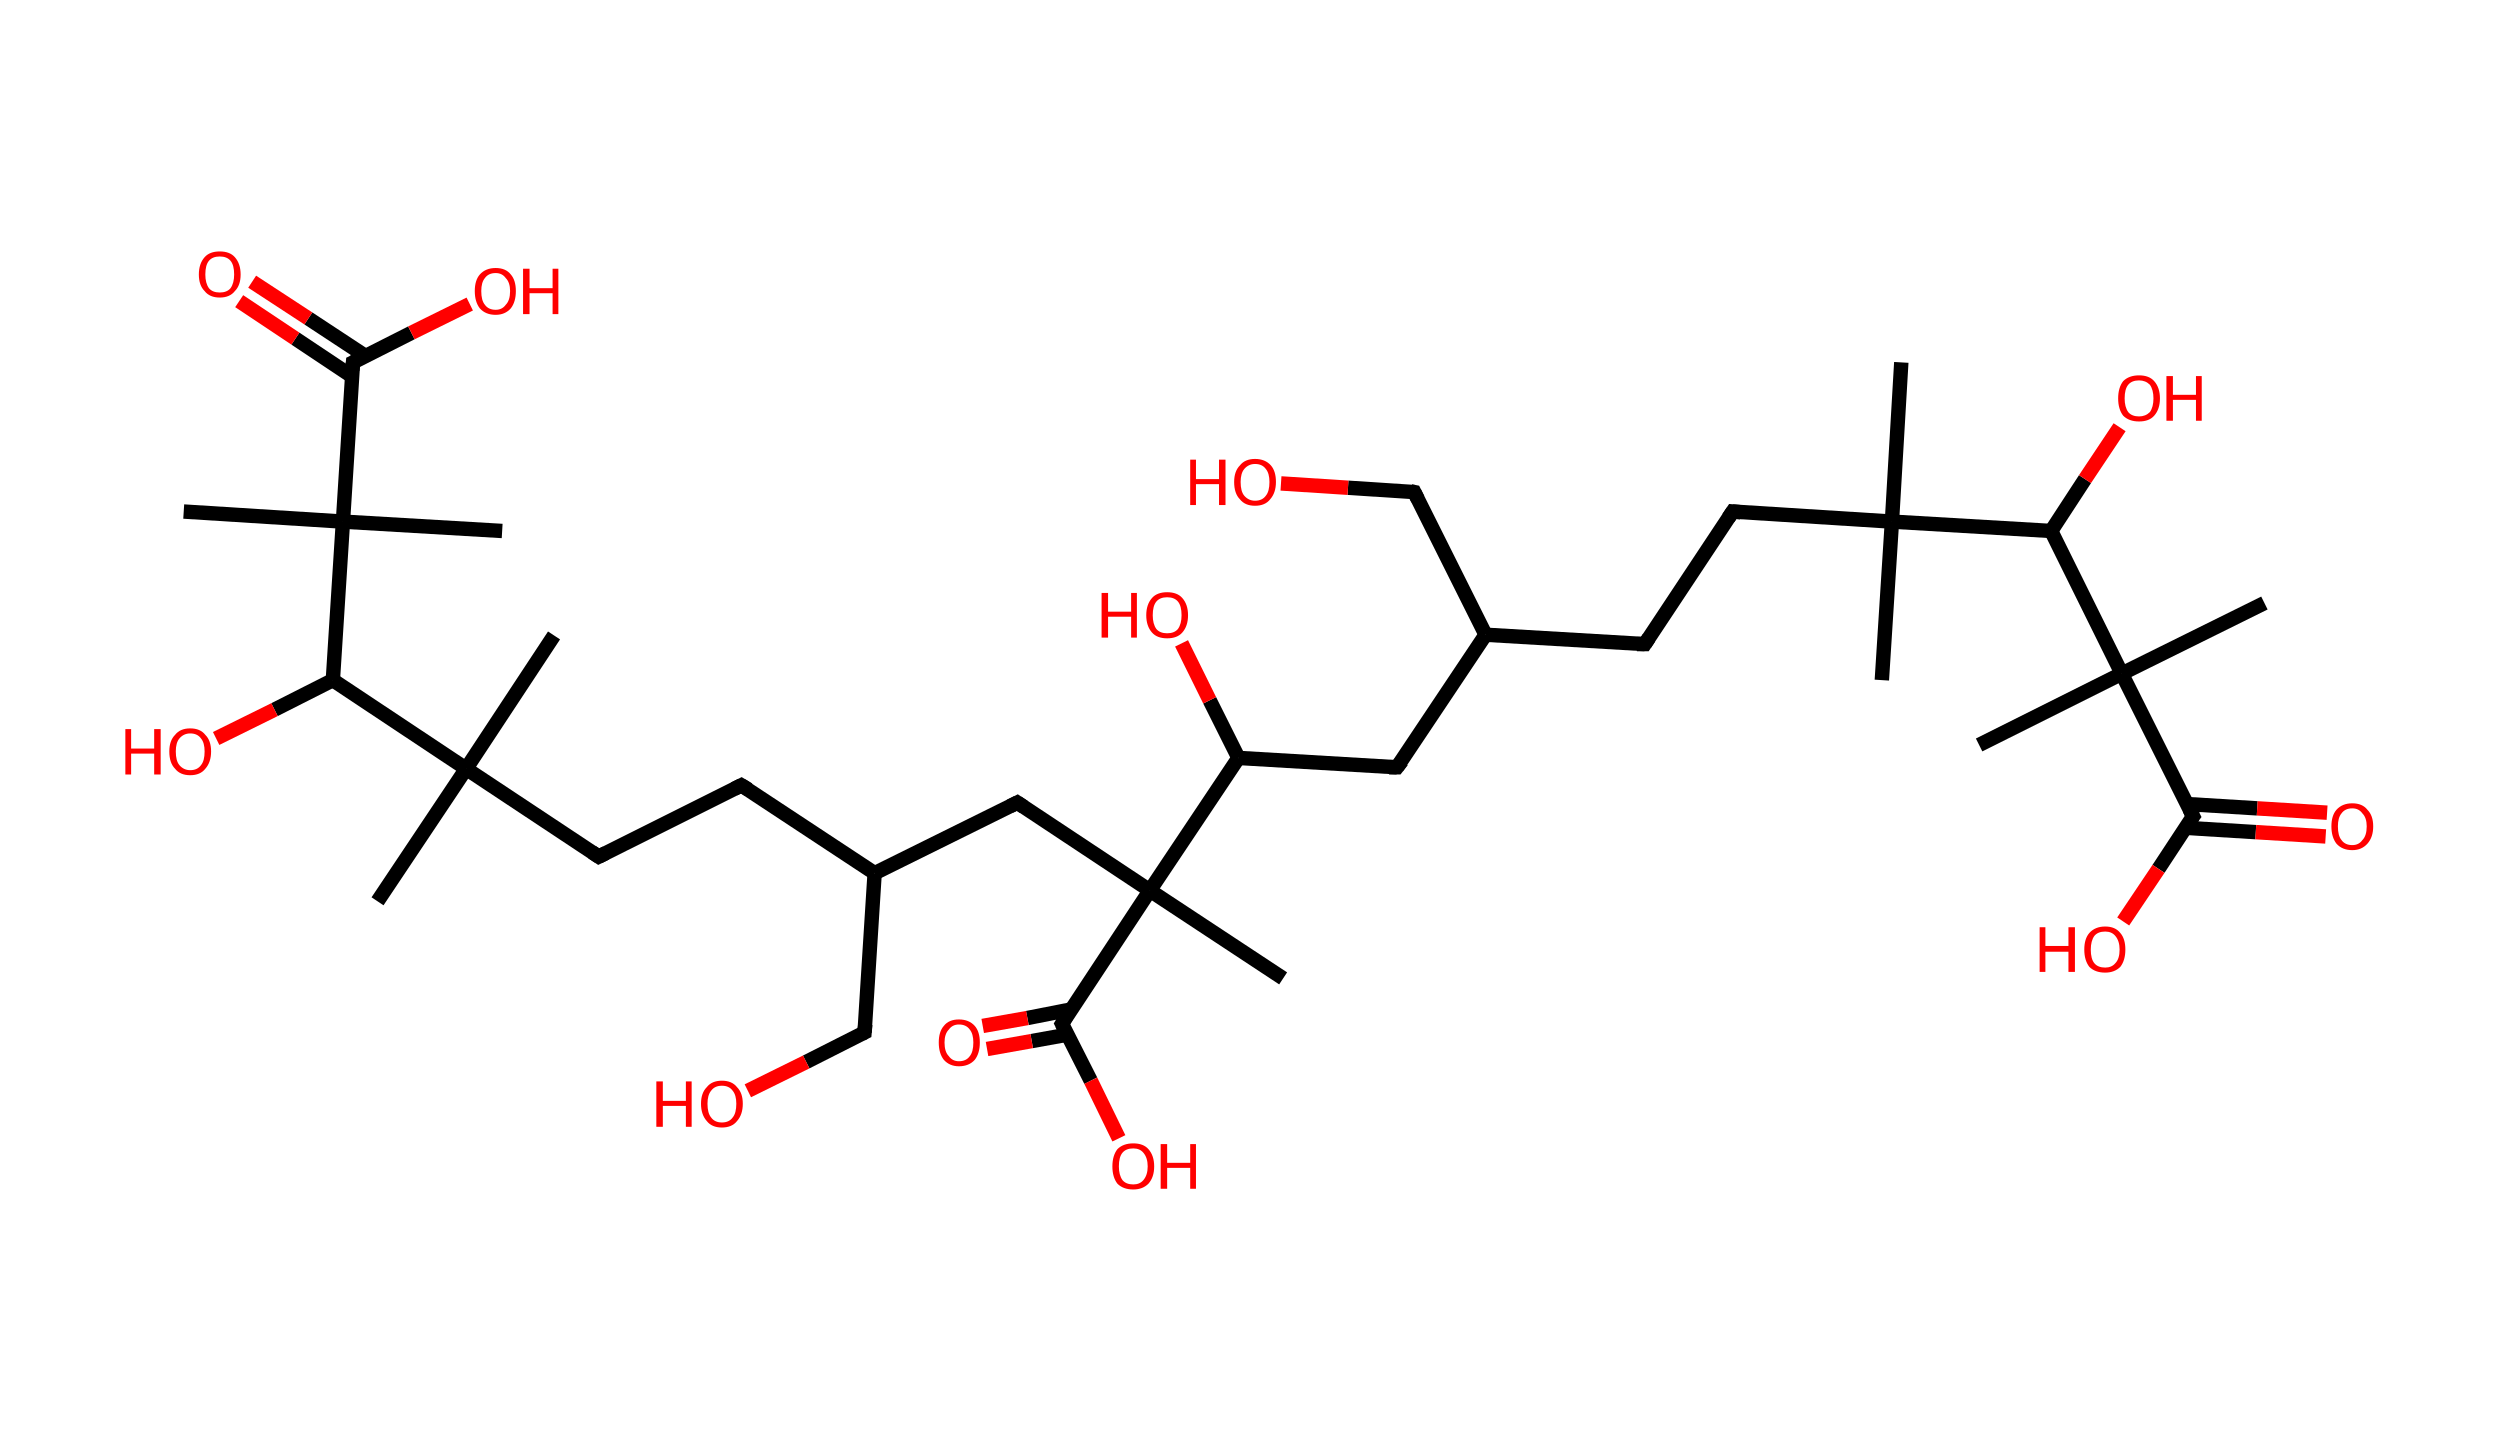 <?xml version='1.0' encoding='ASCII' standalone='yes'?>
<svg xmlns="http://www.w3.org/2000/svg" xmlns:rdkit="http://www.rdkit.org/xml" xmlns:xlink="http://www.w3.org/1999/xlink" version="1.1" baseProfile="full" xml:space="preserve" width="347px" height="200px" viewBox="0 0 347 200">
<!-- END OF HEADER -->
<rect style="opacity:1.0;fill:#FFFFFF;stroke:none" width="347.0" height="200.0" x="0.0" y="0.0"> </rect>
<path class="bond-0 atom-0 atom-1" d="M 263.9,50.3 L 262.6,72.4" style="fill:none;fill-rule:evenodd;stroke:#000000;stroke-width:2.0px;stroke-linecap:butt;stroke-linejoin:miter;stroke-opacity:1"/>
<path class="bond-1 atom-1 atom-2" d="M 262.6,72.4 L 261.2,94.4" style="fill:none;fill-rule:evenodd;stroke:#000000;stroke-width:2.0px;stroke-linecap:butt;stroke-linejoin:miter;stroke-opacity:1"/>
<path class="bond-2 atom-1 atom-3" d="M 262.6,72.4 L 240.5,71.0" style="fill:none;fill-rule:evenodd;stroke:#000000;stroke-width:2.0px;stroke-linecap:butt;stroke-linejoin:miter;stroke-opacity:1"/>
<path class="bond-3 atom-3 atom-4" d="M 240.5,71.0 L 228.3,89.4" style="fill:none;fill-rule:evenodd;stroke:#000000;stroke-width:2.0px;stroke-linecap:butt;stroke-linejoin:miter;stroke-opacity:1"/>
<path class="bond-4 atom-4 atom-5" d="M 228.3,89.4 L 206.2,88.1" style="fill:none;fill-rule:evenodd;stroke:#000000;stroke-width:2.0px;stroke-linecap:butt;stroke-linejoin:miter;stroke-opacity:1"/>
<path class="bond-5 atom-5 atom-6" d="M 206.2,88.1 L 196.3,68.3" style="fill:none;fill-rule:evenodd;stroke:#000000;stroke-width:2.0px;stroke-linecap:butt;stroke-linejoin:miter;stroke-opacity:1"/>
<path class="bond-6 atom-6 atom-7" d="M 196.3,68.3 L 187.1,67.7" style="fill:none;fill-rule:evenodd;stroke:#000000;stroke-width:2.0px;stroke-linecap:butt;stroke-linejoin:miter;stroke-opacity:1"/>
<path class="bond-6 atom-6 atom-7" d="M 187.1,67.7 L 177.8,67.1" style="fill:none;fill-rule:evenodd;stroke:#FF0000;stroke-width:2.0px;stroke-linecap:butt;stroke-linejoin:miter;stroke-opacity:1"/>
<path class="bond-7 atom-5 atom-8" d="M 206.2,88.1 L 193.9,106.5" style="fill:none;fill-rule:evenodd;stroke:#000000;stroke-width:2.0px;stroke-linecap:butt;stroke-linejoin:miter;stroke-opacity:1"/>
<path class="bond-8 atom-8 atom-9" d="M 193.9,106.5 L 171.9,105.2" style="fill:none;fill-rule:evenodd;stroke:#000000;stroke-width:2.0px;stroke-linecap:butt;stroke-linejoin:miter;stroke-opacity:1"/>
<path class="bond-9 atom-9 atom-10" d="M 171.9,105.2 L 167.9,97.2" style="fill:none;fill-rule:evenodd;stroke:#000000;stroke-width:2.0px;stroke-linecap:butt;stroke-linejoin:miter;stroke-opacity:1"/>
<path class="bond-9 atom-9 atom-10" d="M 167.9,97.2 L 164.0,89.3" style="fill:none;fill-rule:evenodd;stroke:#FF0000;stroke-width:2.0px;stroke-linecap:butt;stroke-linejoin:miter;stroke-opacity:1"/>
<path class="bond-10 atom-9 atom-11" d="M 171.9,105.2 L 159.6,123.6" style="fill:none;fill-rule:evenodd;stroke:#000000;stroke-width:2.0px;stroke-linecap:butt;stroke-linejoin:miter;stroke-opacity:1"/>
<path class="bond-11 atom-11 atom-12" d="M 159.6,123.6 L 178.1,135.8" style="fill:none;fill-rule:evenodd;stroke:#000000;stroke-width:2.0px;stroke-linecap:butt;stroke-linejoin:miter;stroke-opacity:1"/>
<path class="bond-12 atom-11 atom-13" d="M 159.6,123.6 L 141.2,111.4" style="fill:none;fill-rule:evenodd;stroke:#000000;stroke-width:2.0px;stroke-linecap:butt;stroke-linejoin:miter;stroke-opacity:1"/>
<path class="bond-13 atom-13 atom-14" d="M 141.2,111.4 L 121.4,121.2" style="fill:none;fill-rule:evenodd;stroke:#000000;stroke-width:2.0px;stroke-linecap:butt;stroke-linejoin:miter;stroke-opacity:1"/>
<path class="bond-14 atom-14 atom-15" d="M 121.4,121.2 L 120.0,143.3" style="fill:none;fill-rule:evenodd;stroke:#000000;stroke-width:2.0px;stroke-linecap:butt;stroke-linejoin:miter;stroke-opacity:1"/>
<path class="bond-15 atom-15 atom-16" d="M 120.0,143.3 L 111.9,147.4" style="fill:none;fill-rule:evenodd;stroke:#000000;stroke-width:2.0px;stroke-linecap:butt;stroke-linejoin:miter;stroke-opacity:1"/>
<path class="bond-15 atom-15 atom-16" d="M 111.9,147.4 L 103.8,151.4" style="fill:none;fill-rule:evenodd;stroke:#FF0000;stroke-width:2.0px;stroke-linecap:butt;stroke-linejoin:miter;stroke-opacity:1"/>
<path class="bond-16 atom-14 atom-17" d="M 121.4,121.2 L 102.9,109.0" style="fill:none;fill-rule:evenodd;stroke:#000000;stroke-width:2.0px;stroke-linecap:butt;stroke-linejoin:miter;stroke-opacity:1"/>
<path class="bond-17 atom-17 atom-18" d="M 102.9,109.0 L 83.1,118.9" style="fill:none;fill-rule:evenodd;stroke:#000000;stroke-width:2.0px;stroke-linecap:butt;stroke-linejoin:miter;stroke-opacity:1"/>
<path class="bond-18 atom-18 atom-19" d="M 83.1,118.9 L 64.7,106.7" style="fill:none;fill-rule:evenodd;stroke:#000000;stroke-width:2.0px;stroke-linecap:butt;stroke-linejoin:miter;stroke-opacity:1"/>
<path class="bond-19 atom-19 atom-20" d="M 64.7,106.7 L 76.9,88.2" style="fill:none;fill-rule:evenodd;stroke:#000000;stroke-width:2.0px;stroke-linecap:butt;stroke-linejoin:miter;stroke-opacity:1"/>
<path class="bond-20 atom-19 atom-21" d="M 64.7,106.7 L 52.4,125.1" style="fill:none;fill-rule:evenodd;stroke:#000000;stroke-width:2.0px;stroke-linecap:butt;stroke-linejoin:miter;stroke-opacity:1"/>
<path class="bond-21 atom-19 atom-22" d="M 64.7,106.7 L 46.2,94.4" style="fill:none;fill-rule:evenodd;stroke:#000000;stroke-width:2.0px;stroke-linecap:butt;stroke-linejoin:miter;stroke-opacity:1"/>
<path class="bond-22 atom-22 atom-23" d="M 46.2,94.4 L 38.1,98.5" style="fill:none;fill-rule:evenodd;stroke:#000000;stroke-width:2.0px;stroke-linecap:butt;stroke-linejoin:miter;stroke-opacity:1"/>
<path class="bond-22 atom-22 atom-23" d="M 38.1,98.5 L 30.0,102.5" style="fill:none;fill-rule:evenodd;stroke:#FF0000;stroke-width:2.0px;stroke-linecap:butt;stroke-linejoin:miter;stroke-opacity:1"/>
<path class="bond-23 atom-22 atom-24" d="M 46.2,94.4 L 47.6,72.4" style="fill:none;fill-rule:evenodd;stroke:#000000;stroke-width:2.0px;stroke-linecap:butt;stroke-linejoin:miter;stroke-opacity:1"/>
<path class="bond-24 atom-24 atom-25" d="M 47.6,72.4 L 69.7,73.7" style="fill:none;fill-rule:evenodd;stroke:#000000;stroke-width:2.0px;stroke-linecap:butt;stroke-linejoin:miter;stroke-opacity:1"/>
<path class="bond-25 atom-24 atom-26" d="M 47.6,72.4 L 25.5,71.0" style="fill:none;fill-rule:evenodd;stroke:#000000;stroke-width:2.0px;stroke-linecap:butt;stroke-linejoin:miter;stroke-opacity:1"/>
<path class="bond-26 atom-24 atom-27" d="M 47.6,72.4 L 49.0,50.3" style="fill:none;fill-rule:evenodd;stroke:#000000;stroke-width:2.0px;stroke-linecap:butt;stroke-linejoin:miter;stroke-opacity:1"/>
<path class="bond-27 atom-27 atom-28" d="M 50.7,49.4 L 42.8,44.2" style="fill:none;fill-rule:evenodd;stroke:#000000;stroke-width:2.0px;stroke-linecap:butt;stroke-linejoin:miter;stroke-opacity:1"/>
<path class="bond-27 atom-27 atom-28" d="M 42.8,44.2 L 35.0,39.1" style="fill:none;fill-rule:evenodd;stroke:#FF0000;stroke-width:2.0px;stroke-linecap:butt;stroke-linejoin:miter;stroke-opacity:1"/>
<path class="bond-27 atom-27 atom-28" d="M 48.8,52.2 L 41.0,47.0" style="fill:none;fill-rule:evenodd;stroke:#000000;stroke-width:2.0px;stroke-linecap:butt;stroke-linejoin:miter;stroke-opacity:1"/>
<path class="bond-27 atom-27 atom-28" d="M 41.0,47.0 L 33.2,41.8" style="fill:none;fill-rule:evenodd;stroke:#FF0000;stroke-width:2.0px;stroke-linecap:butt;stroke-linejoin:miter;stroke-opacity:1"/>
<path class="bond-28 atom-27 atom-29" d="M 49.0,50.3 L 57.1,46.2" style="fill:none;fill-rule:evenodd;stroke:#000000;stroke-width:2.0px;stroke-linecap:butt;stroke-linejoin:miter;stroke-opacity:1"/>
<path class="bond-28 atom-27 atom-29" d="M 57.1,46.2 L 65.2,42.2" style="fill:none;fill-rule:evenodd;stroke:#FF0000;stroke-width:2.0px;stroke-linecap:butt;stroke-linejoin:miter;stroke-opacity:1"/>
<path class="bond-29 atom-11 atom-30" d="M 159.6,123.6 L 147.4,142.1" style="fill:none;fill-rule:evenodd;stroke:#000000;stroke-width:2.0px;stroke-linecap:butt;stroke-linejoin:miter;stroke-opacity:1"/>
<path class="bond-30 atom-30 atom-31" d="M 148.7,140.1 L 142.6,141.3" style="fill:none;fill-rule:evenodd;stroke:#000000;stroke-width:2.0px;stroke-linecap:butt;stroke-linejoin:miter;stroke-opacity:1"/>
<path class="bond-30 atom-30 atom-31" d="M 142.6,141.3 L 136.4,142.4" style="fill:none;fill-rule:evenodd;stroke:#FF0000;stroke-width:2.0px;stroke-linecap:butt;stroke-linejoin:miter;stroke-opacity:1"/>
<path class="bond-30 atom-30 atom-31" d="M 148.2,143.6 L 143.2,144.5" style="fill:none;fill-rule:evenodd;stroke:#000000;stroke-width:2.0px;stroke-linecap:butt;stroke-linejoin:miter;stroke-opacity:1"/>
<path class="bond-30 atom-30 atom-31" d="M 143.2,144.5 L 137.0,145.6" style="fill:none;fill-rule:evenodd;stroke:#FF0000;stroke-width:2.0px;stroke-linecap:butt;stroke-linejoin:miter;stroke-opacity:1"/>
<path class="bond-31 atom-30 atom-32" d="M 147.4,142.1 L 151.4,150.0" style="fill:none;fill-rule:evenodd;stroke:#000000;stroke-width:2.0px;stroke-linecap:butt;stroke-linejoin:miter;stroke-opacity:1"/>
<path class="bond-31 atom-30 atom-32" d="M 151.4,150.0 L 155.3,158.0" style="fill:none;fill-rule:evenodd;stroke:#FF0000;stroke-width:2.0px;stroke-linecap:butt;stroke-linejoin:miter;stroke-opacity:1"/>
<path class="bond-32 atom-1 atom-33" d="M 262.6,72.4 L 284.7,73.7" style="fill:none;fill-rule:evenodd;stroke:#000000;stroke-width:2.0px;stroke-linecap:butt;stroke-linejoin:miter;stroke-opacity:1"/>
<path class="bond-33 atom-33 atom-34" d="M 284.7,73.7 L 289.4,66.5" style="fill:none;fill-rule:evenodd;stroke:#000000;stroke-width:2.0px;stroke-linecap:butt;stroke-linejoin:miter;stroke-opacity:1"/>
<path class="bond-33 atom-33 atom-34" d="M 289.4,66.5 L 294.2,59.3" style="fill:none;fill-rule:evenodd;stroke:#FF0000;stroke-width:2.0px;stroke-linecap:butt;stroke-linejoin:miter;stroke-opacity:1"/>
<path class="bond-34 atom-33 atom-35" d="M 284.7,73.7 L 294.5,93.5" style="fill:none;fill-rule:evenodd;stroke:#000000;stroke-width:2.0px;stroke-linecap:butt;stroke-linejoin:miter;stroke-opacity:1"/>
<path class="bond-35 atom-35 atom-36" d="M 294.5,93.5 L 274.7,103.4" style="fill:none;fill-rule:evenodd;stroke:#000000;stroke-width:2.0px;stroke-linecap:butt;stroke-linejoin:miter;stroke-opacity:1"/>
<path class="bond-36 atom-35 atom-37" d="M 294.5,93.5 L 314.3,83.7" style="fill:none;fill-rule:evenodd;stroke:#000000;stroke-width:2.0px;stroke-linecap:butt;stroke-linejoin:miter;stroke-opacity:1"/>
<path class="bond-37 atom-35 atom-38" d="M 294.5,93.5 L 304.4,113.3" style="fill:none;fill-rule:evenodd;stroke:#000000;stroke-width:2.0px;stroke-linecap:butt;stroke-linejoin:miter;stroke-opacity:1"/>
<path class="bond-38 atom-38 atom-39" d="M 303.3,114.9 L 313.1,115.5" style="fill:none;fill-rule:evenodd;stroke:#000000;stroke-width:2.0px;stroke-linecap:butt;stroke-linejoin:miter;stroke-opacity:1"/>
<path class="bond-38 atom-38 atom-39" d="M 313.1,115.5 L 322.8,116.1" style="fill:none;fill-rule:evenodd;stroke:#FF0000;stroke-width:2.0px;stroke-linecap:butt;stroke-linejoin:miter;stroke-opacity:1"/>
<path class="bond-38 atom-38 atom-39" d="M 303.5,111.6 L 313.3,112.2" style="fill:none;fill-rule:evenodd;stroke:#000000;stroke-width:2.0px;stroke-linecap:butt;stroke-linejoin:miter;stroke-opacity:1"/>
<path class="bond-38 atom-38 atom-39" d="M 313.3,112.2 L 323.0,112.8" style="fill:none;fill-rule:evenodd;stroke:#FF0000;stroke-width:2.0px;stroke-linecap:butt;stroke-linejoin:miter;stroke-opacity:1"/>
<path class="bond-39 atom-38 atom-40" d="M 304.4,113.3 L 299.6,120.6" style="fill:none;fill-rule:evenodd;stroke:#000000;stroke-width:2.0px;stroke-linecap:butt;stroke-linejoin:miter;stroke-opacity:1"/>
<path class="bond-39 atom-38 atom-40" d="M 299.6,120.6 L 294.7,127.9" style="fill:none;fill-rule:evenodd;stroke:#FF0000;stroke-width:2.0px;stroke-linecap:butt;stroke-linejoin:miter;stroke-opacity:1"/>
<path d="M 241.6,71.1 L 240.5,71.0 L 239.9,71.9" style="fill:none;stroke:#000000;stroke-width:2.0px;stroke-linecap:butt;stroke-linejoin:miter;stroke-opacity:1;"/>
<path d="M 228.9,88.5 L 228.3,89.4 L 227.2,89.4" style="fill:none;stroke:#000000;stroke-width:2.0px;stroke-linecap:butt;stroke-linejoin:miter;stroke-opacity:1;"/>
<path d="M 196.8,69.3 L 196.3,68.3 L 195.8,68.2" style="fill:none;stroke:#000000;stroke-width:2.0px;stroke-linecap:butt;stroke-linejoin:miter;stroke-opacity:1;"/>
<path d="M 194.6,105.6 L 193.9,106.5 L 192.8,106.5" style="fill:none;stroke:#000000;stroke-width:2.0px;stroke-linecap:butt;stroke-linejoin:miter;stroke-opacity:1;"/>
<path d="M 142.1,112.0 L 141.2,111.4 L 140.2,111.9" style="fill:none;stroke:#000000;stroke-width:2.0px;stroke-linecap:butt;stroke-linejoin:miter;stroke-opacity:1;"/>
<path d="M 120.1,142.2 L 120.0,143.3 L 119.6,143.5" style="fill:none;stroke:#000000;stroke-width:2.0px;stroke-linecap:butt;stroke-linejoin:miter;stroke-opacity:1;"/>
<path d="M 103.9,109.6 L 102.9,109.0 L 101.9,109.5" style="fill:none;stroke:#000000;stroke-width:2.0px;stroke-linecap:butt;stroke-linejoin:miter;stroke-opacity:1;"/>
<path d="M 84.1,118.4 L 83.1,118.9 L 82.2,118.3" style="fill:none;stroke:#000000;stroke-width:2.0px;stroke-linecap:butt;stroke-linejoin:miter;stroke-opacity:1;"/>
<path d="M 48.9,51.4 L 49.0,50.3 L 49.4,50.1" style="fill:none;stroke:#000000;stroke-width:2.0px;stroke-linecap:butt;stroke-linejoin:miter;stroke-opacity:1;"/>
<path d="M 148.0,141.1 L 147.4,142.1 L 147.6,142.5" style="fill:none;stroke:#000000;stroke-width:2.0px;stroke-linecap:butt;stroke-linejoin:miter;stroke-opacity:1;"/>
<path d="M 303.9,112.3 L 304.4,113.3 L 304.1,113.7" style="fill:none;stroke:#000000;stroke-width:2.0px;stroke-linecap:butt;stroke-linejoin:miter;stroke-opacity:1;"/>
<path class="atom-7" d="M 165.2 63.8 L 166.0 63.8 L 166.0 66.5 L 169.2 66.5 L 169.2 63.8 L 170.1 63.8 L 170.1 70.1 L 169.2 70.1 L 169.2 67.2 L 166.0 67.2 L 166.0 70.1 L 165.2 70.1 L 165.2 63.8 " fill="#FF0000"/>
<path class="atom-7" d="M 171.3 66.9 Q 171.3 65.4, 172.1 64.6 Q 172.8 63.7, 174.2 63.7 Q 175.6 63.7, 176.4 64.6 Q 177.1 65.4, 177.1 66.9 Q 177.1 68.4, 176.3 69.3 Q 175.6 70.2, 174.2 70.2 Q 172.8 70.2, 172.1 69.3 Q 171.3 68.5, 171.3 66.9 M 174.2 69.5 Q 175.2 69.5, 175.7 68.8 Q 176.2 68.2, 176.2 66.9 Q 176.2 65.7, 175.7 65.1 Q 175.2 64.4, 174.2 64.4 Q 173.3 64.4, 172.7 65.1 Q 172.2 65.7, 172.2 66.9 Q 172.2 68.2, 172.7 68.8 Q 173.3 69.5, 174.2 69.5 " fill="#FF0000"/>
<path class="atom-10" d="M 152.9 82.3 L 153.8 82.3 L 153.8 84.9 L 157.0 84.9 L 157.0 82.3 L 157.8 82.3 L 157.8 88.5 L 157.0 88.5 L 157.0 85.6 L 153.8 85.6 L 153.8 88.5 L 152.9 88.5 L 152.9 82.3 " fill="#FF0000"/>
<path class="atom-10" d="M 159.1 85.4 Q 159.1 83.9, 159.9 83.0 Q 160.6 82.2, 162.0 82.2 Q 163.4 82.2, 164.1 83.0 Q 164.9 83.9, 164.9 85.4 Q 164.9 86.9, 164.1 87.8 Q 163.4 88.6, 162.0 88.6 Q 160.6 88.6, 159.9 87.8 Q 159.1 86.9, 159.1 85.4 M 162.0 87.9 Q 163.0 87.9, 163.5 87.3 Q 164.0 86.6, 164.0 85.4 Q 164.0 84.1, 163.5 83.5 Q 163.0 82.9, 162.0 82.9 Q 161.0 82.9, 160.5 83.5 Q 160.0 84.1, 160.0 85.4 Q 160.0 86.6, 160.5 87.3 Q 161.0 87.9, 162.0 87.9 " fill="#FF0000"/>
<path class="atom-16" d="M 91.1 150.1 L 92.0 150.1 L 92.0 152.8 L 95.2 152.8 L 95.2 150.1 L 96.0 150.1 L 96.0 156.4 L 95.2 156.4 L 95.2 153.5 L 92.0 153.5 L 92.0 156.4 L 91.1 156.4 L 91.1 150.1 " fill="#FF0000"/>
<path class="atom-16" d="M 97.3 153.2 Q 97.3 151.7, 98.1 150.9 Q 98.8 150.0, 100.2 150.0 Q 101.6 150.0, 102.3 150.9 Q 103.1 151.7, 103.1 153.2 Q 103.1 154.7, 102.3 155.6 Q 101.6 156.5, 100.2 156.5 Q 98.8 156.5, 98.1 155.6 Q 97.3 154.7, 97.3 153.2 M 100.2 155.8 Q 101.2 155.8, 101.7 155.1 Q 102.2 154.5, 102.2 153.2 Q 102.2 152.0, 101.7 151.4 Q 101.2 150.7, 100.2 150.7 Q 99.2 150.7, 98.7 151.4 Q 98.2 152.0, 98.2 153.2 Q 98.2 154.5, 98.7 155.1 Q 99.2 155.8, 100.2 155.8 " fill="#FF0000"/>
<path class="atom-23" d="M 17.4 101.2 L 18.2 101.2 L 18.2 103.9 L 21.4 103.9 L 21.4 101.2 L 22.3 101.2 L 22.3 107.5 L 21.4 107.5 L 21.4 104.6 L 18.2 104.6 L 18.2 107.5 L 17.4 107.5 L 17.4 101.2 " fill="#FF0000"/>
<path class="atom-23" d="M 23.5 104.3 Q 23.5 102.8, 24.3 102.0 Q 25.0 101.1, 26.4 101.1 Q 27.8 101.1, 28.5 102.0 Q 29.3 102.8, 29.3 104.3 Q 29.3 105.8, 28.5 106.7 Q 27.8 107.6, 26.4 107.6 Q 25.0 107.6, 24.3 106.7 Q 23.5 105.9, 23.5 104.3 M 26.4 106.9 Q 27.4 106.9, 27.9 106.2 Q 28.4 105.6, 28.4 104.3 Q 28.4 103.1, 27.9 102.5 Q 27.4 101.8, 26.4 101.8 Q 25.5 101.8, 24.9 102.5 Q 24.4 103.1, 24.4 104.3 Q 24.4 105.6, 24.9 106.2 Q 25.5 106.9, 26.4 106.9 " fill="#FF0000"/>
<path class="atom-28" d="M 27.6 38.1 Q 27.6 36.6, 28.4 35.7 Q 29.1 34.9, 30.5 34.9 Q 31.9 34.9, 32.6 35.7 Q 33.4 36.6, 33.4 38.1 Q 33.4 39.6, 32.6 40.4 Q 31.9 41.3, 30.5 41.3 Q 29.1 41.3, 28.4 40.4 Q 27.6 39.6, 27.6 38.1 M 30.5 40.6 Q 31.5 40.6, 32.0 40.0 Q 32.5 39.3, 32.5 38.1 Q 32.5 36.8, 32.0 36.2 Q 31.5 35.6, 30.5 35.6 Q 29.5 35.6, 29.0 36.2 Q 28.5 36.8, 28.5 38.1 Q 28.5 39.3, 29.0 40.0 Q 29.5 40.6, 30.5 40.6 " fill="#FF0000"/>
<path class="atom-29" d="M 65.9 40.4 Q 65.9 38.9, 66.6 38.1 Q 67.4 37.2, 68.8 37.2 Q 70.2 37.2, 70.9 38.1 Q 71.6 38.9, 71.6 40.4 Q 71.6 41.9, 70.9 42.8 Q 70.1 43.7, 68.8 43.7 Q 67.4 43.7, 66.6 42.8 Q 65.9 41.9, 65.9 40.4 M 68.8 43.0 Q 69.7 43.0, 70.2 42.3 Q 70.8 41.7, 70.8 40.4 Q 70.8 39.2, 70.2 38.6 Q 69.7 37.9, 68.8 37.9 Q 67.8 37.9, 67.3 38.6 Q 66.8 39.2, 66.8 40.4 Q 66.8 41.7, 67.3 42.3 Q 67.8 43.0, 68.8 43.0 " fill="#FF0000"/>
<path class="atom-29" d="M 72.6 37.3 L 73.5 37.3 L 73.5 40.0 L 76.7 40.0 L 76.7 37.3 L 77.5 37.3 L 77.5 43.6 L 76.7 43.6 L 76.7 40.7 L 73.5 40.7 L 73.5 43.6 L 72.6 43.6 L 72.6 37.3 " fill="#FF0000"/>
<path class="atom-31" d="M 130.3 144.7 Q 130.3 143.2, 131.0 142.4 Q 131.7 141.5, 133.1 141.5 Q 134.5 141.5, 135.3 142.4 Q 136.0 143.2, 136.0 144.7 Q 136.0 146.2, 135.3 147.1 Q 134.5 148.0, 133.1 148.0 Q 131.8 148.0, 131.0 147.1 Q 130.3 146.2, 130.3 144.7 M 133.1 147.3 Q 134.1 147.3, 134.6 146.6 Q 135.1 146.0, 135.1 144.7 Q 135.1 143.5, 134.6 142.9 Q 134.1 142.2, 133.1 142.2 Q 132.2 142.2, 131.7 142.9 Q 131.1 143.5, 131.1 144.7 Q 131.1 146.0, 131.7 146.6 Q 132.2 147.3, 133.1 147.3 " fill="#FF0000"/>
<path class="atom-32" d="M 154.4 161.9 Q 154.4 160.4, 155.1 159.5 Q 155.9 158.7, 157.3 158.7 Q 158.7 158.7, 159.4 159.5 Q 160.2 160.4, 160.2 161.9 Q 160.2 163.4, 159.4 164.3 Q 158.6 165.1, 157.3 165.1 Q 155.9 165.1, 155.1 164.3 Q 154.4 163.4, 154.4 161.9 M 157.3 164.4 Q 158.2 164.4, 158.7 163.8 Q 159.3 163.1, 159.3 161.9 Q 159.3 160.7, 158.7 160.0 Q 158.2 159.4, 157.3 159.4 Q 156.3 159.4, 155.8 160.0 Q 155.3 160.6, 155.3 161.9 Q 155.3 163.1, 155.8 163.8 Q 156.3 164.4, 157.3 164.4 " fill="#FF0000"/>
<path class="atom-32" d="M 161.1 158.8 L 162.0 158.8 L 162.0 161.4 L 165.2 161.4 L 165.2 158.8 L 166.0 158.8 L 166.0 165.0 L 165.2 165.0 L 165.2 162.1 L 162.0 162.1 L 162.0 165.0 L 161.1 165.0 L 161.1 158.8 " fill="#FF0000"/>
<path class="atom-34" d="M 294.0 55.3 Q 294.0 53.8, 294.7 52.9 Q 295.5 52.1, 296.9 52.1 Q 298.3 52.1, 299.0 52.9 Q 299.8 53.8, 299.8 55.3 Q 299.8 56.8, 299.0 57.7 Q 298.3 58.5, 296.9 58.5 Q 295.5 58.5, 294.7 57.7 Q 294.0 56.8, 294.0 55.3 M 296.9 57.8 Q 297.8 57.8, 298.4 57.2 Q 298.9 56.5, 298.9 55.3 Q 298.9 54.1, 298.4 53.4 Q 297.8 52.8, 296.9 52.8 Q 295.9 52.8, 295.4 53.4 Q 294.9 54.0, 294.9 55.3 Q 294.9 56.5, 295.4 57.2 Q 295.9 57.8, 296.9 57.8 " fill="#FF0000"/>
<path class="atom-34" d="M 300.7 52.2 L 301.6 52.2 L 301.6 54.8 L 304.8 54.8 L 304.8 52.2 L 305.6 52.2 L 305.6 58.4 L 304.8 58.4 L 304.8 55.5 L 301.6 55.5 L 301.6 58.4 L 300.7 58.4 L 300.7 52.2 " fill="#FF0000"/>
<path class="atom-39" d="M 323.6 114.7 Q 323.6 113.2, 324.3 112.4 Q 325.1 111.5, 326.5 111.5 Q 327.9 111.5, 328.6 112.4 Q 329.4 113.2, 329.4 114.7 Q 329.4 116.2, 328.6 117.1 Q 327.8 118.0, 326.5 118.0 Q 325.1 118.0, 324.3 117.1 Q 323.6 116.2, 323.6 114.7 M 326.5 117.3 Q 327.4 117.3, 327.9 116.6 Q 328.5 116.0, 328.5 114.7 Q 328.5 113.5, 327.9 112.9 Q 327.4 112.2, 326.5 112.2 Q 325.5 112.2, 325.0 112.9 Q 324.5 113.5, 324.5 114.7 Q 324.5 116.0, 325.0 116.6 Q 325.5 117.3, 326.5 117.3 " fill="#FF0000"/>
<path class="atom-40" d="M 283.1 128.7 L 283.9 128.7 L 283.9 131.3 L 287.1 131.3 L 287.1 128.7 L 288.0 128.7 L 288.0 134.9 L 287.1 134.9 L 287.1 132.1 L 283.9 132.1 L 283.9 134.9 L 283.1 134.9 L 283.1 128.7 " fill="#FF0000"/>
<path class="atom-40" d="M 289.3 131.8 Q 289.3 130.3, 290.0 129.5 Q 290.8 128.6, 292.2 128.6 Q 293.6 128.6, 294.3 129.5 Q 295.0 130.3, 295.0 131.8 Q 295.0 133.3, 294.3 134.2 Q 293.5 135.0, 292.2 135.0 Q 290.8 135.0, 290.0 134.2 Q 289.3 133.3, 289.3 131.8 M 292.2 134.3 Q 293.1 134.3, 293.6 133.7 Q 294.2 133.1, 294.2 131.8 Q 294.2 130.6, 293.6 129.9 Q 293.1 129.3, 292.2 129.3 Q 291.2 129.3, 290.7 129.9 Q 290.2 130.6, 290.2 131.8 Q 290.2 133.1, 290.7 133.7 Q 291.2 134.3, 292.2 134.3 " fill="#FF0000"/>
</svg>
